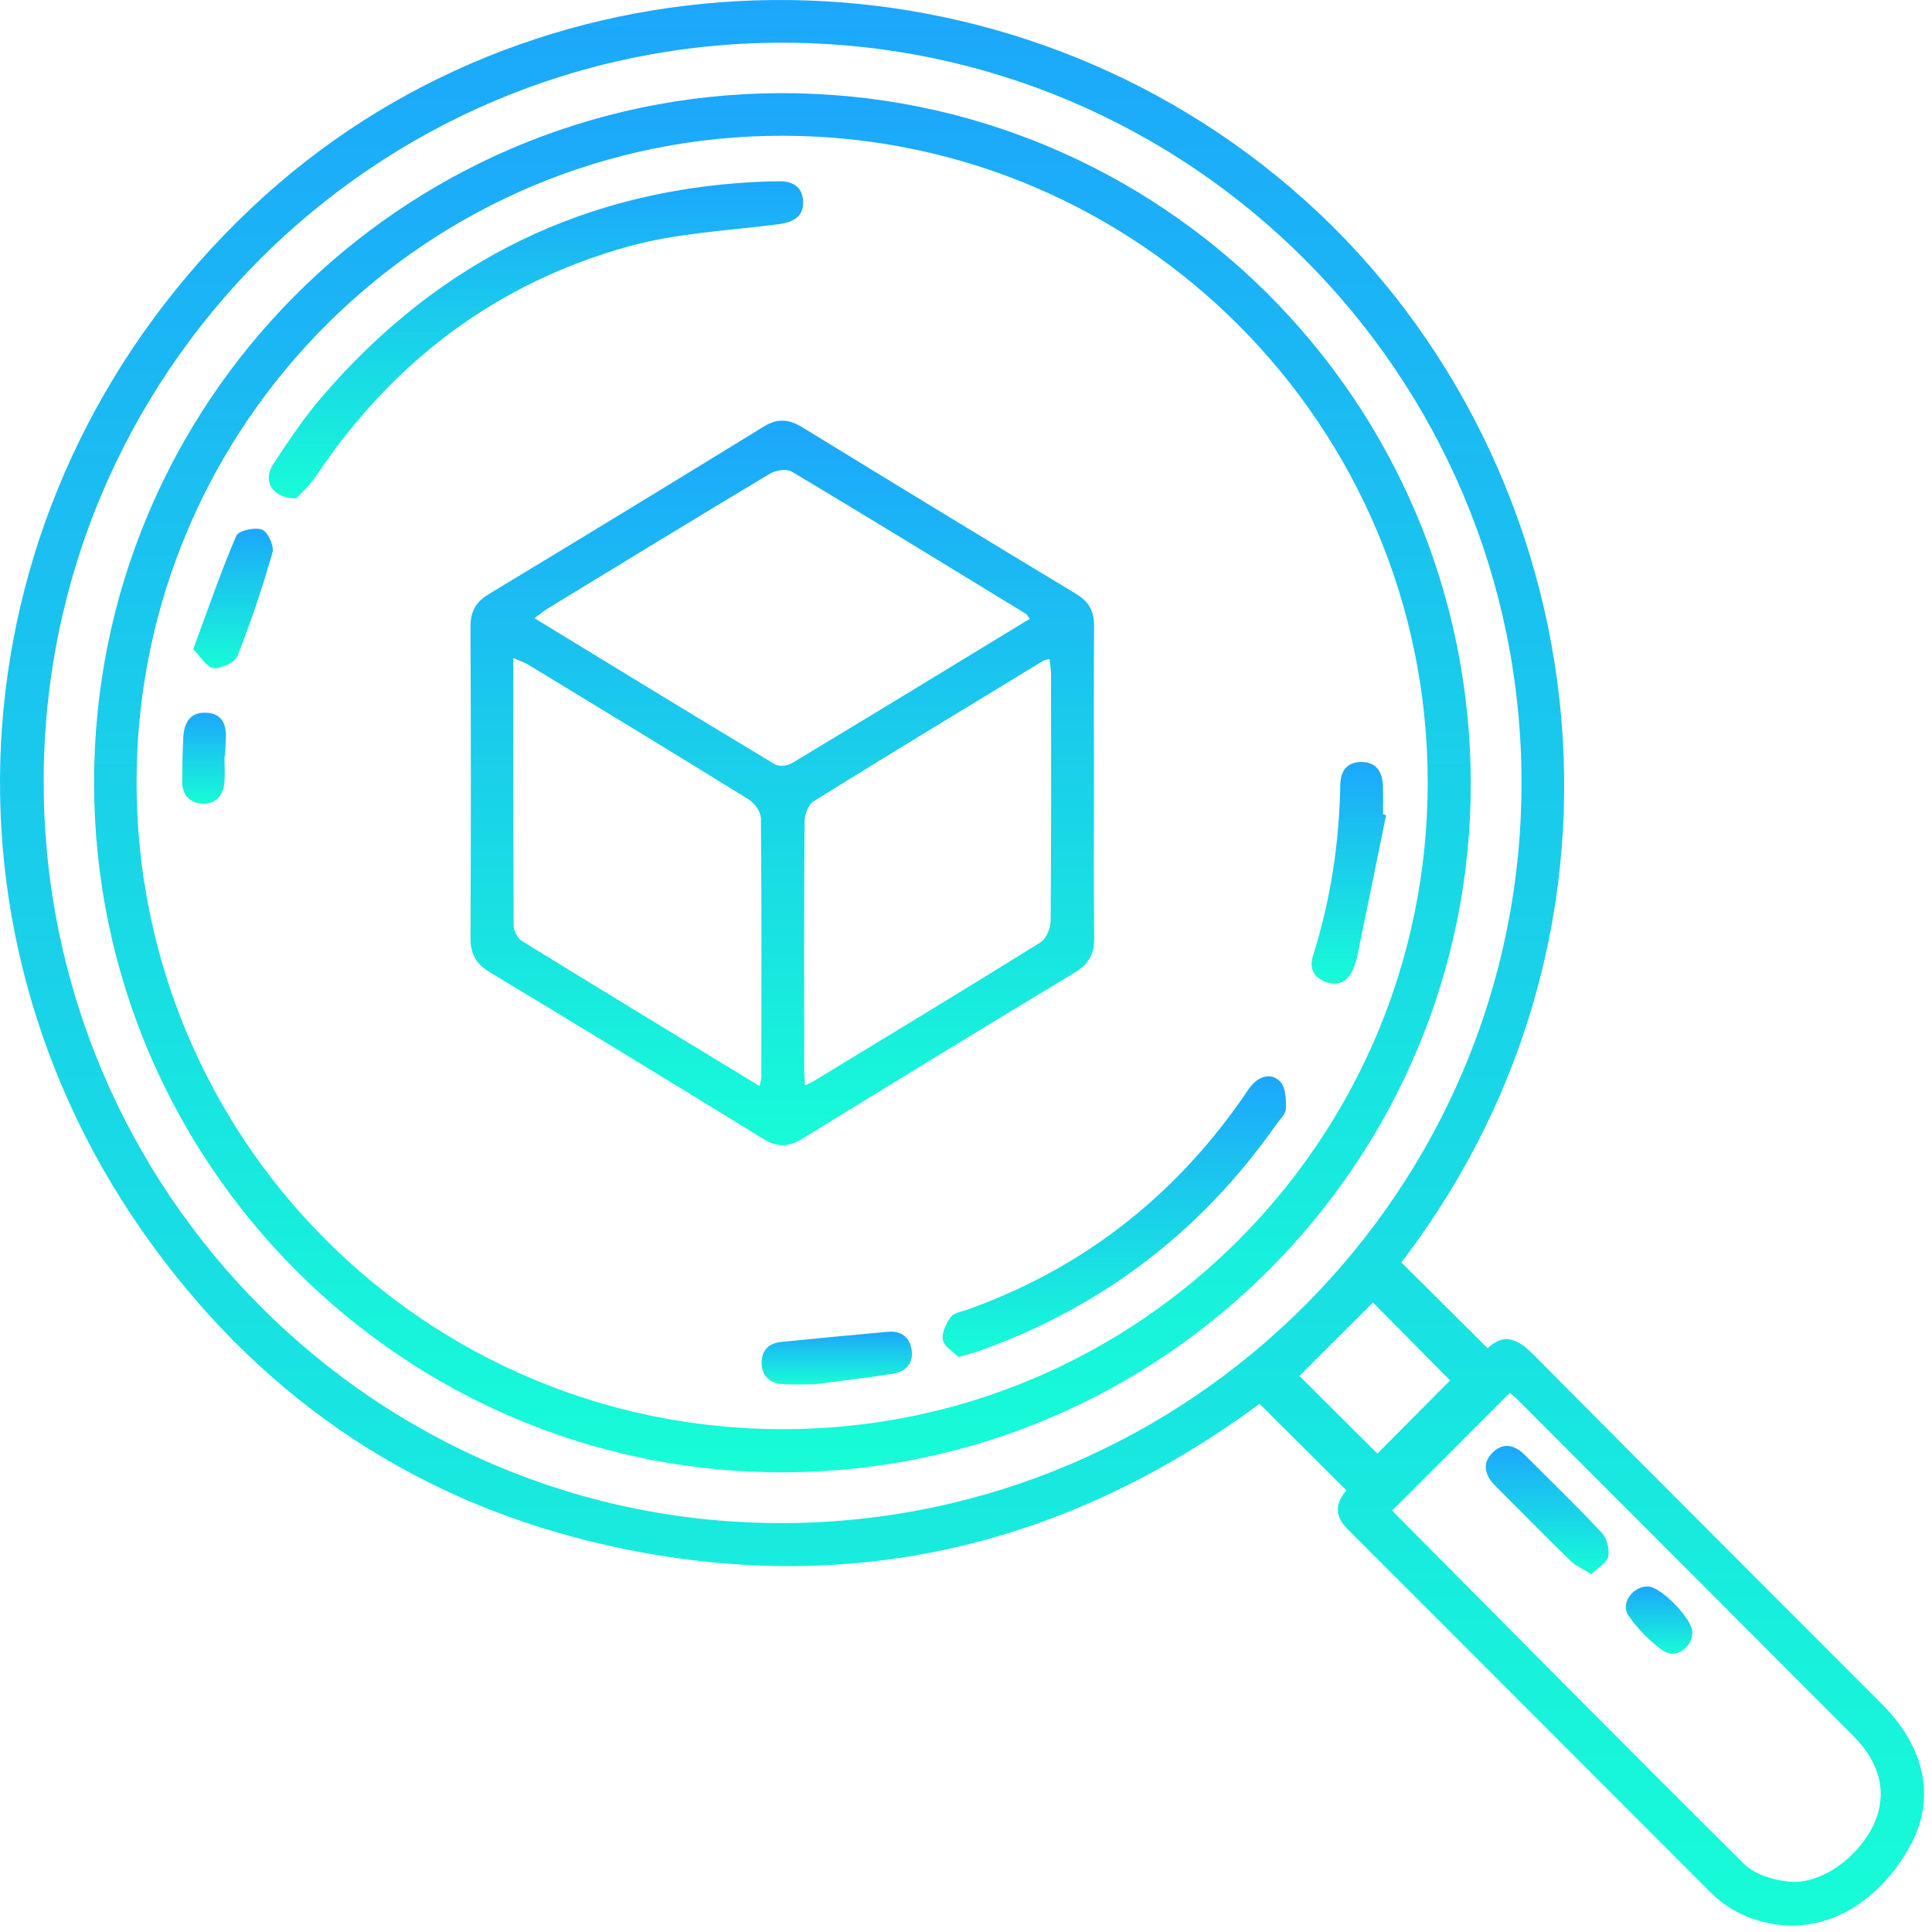 <svg width="123" height="123" viewBox="0 0 123 123" fill="none" xmlns="http://www.w3.org/2000/svg">
<path d="M89.216 80.368C91.067 82.209 92.855 83.987 94.709 85.835C95.799 84.797 96.681 85.29 97.647 86.263C105.023 93.701 112.439 101.1 119.838 108.519C122.482 111.169 123.239 114.362 121.715 117.309C120.103 120.423 116.95 123.063 113.082 122.518C111.45 122.286 110.043 121.614 108.885 120.459C101.188 112.762 93.505 105.053 85.802 97.363C84.911 96.475 85.042 95.659 85.721 94.886C83.863 93.035 82.055 91.23 80.188 89.373C67.847 98.473 54.034 101.766 38.886 98.434C26.8 95.777 17.009 89.301 9.714 79.297C-5.34 58.663 -2.634 30.854 16.003 13.245C33.828 -3.596 61.953 -4.471 81.216 11.16C101.169 27.349 106.41 57.902 89.216 80.368ZM96.867 49.808C96.847 23.83 75.795 2.745 49.85 2.719C23.833 2.693 2.739 23.814 2.781 49.84C2.824 75.913 23.957 97.056 49.879 96.968C75.821 96.877 96.886 75.736 96.867 49.808ZM88.629 96.172C96.057 103.653 103.499 111.196 111.022 118.654C111.698 119.326 112.883 119.688 113.875 119.793C115.928 120.008 118.343 118.242 119.316 116.095C120.165 114.211 119.724 112.256 118.01 110.539C110.902 103.408 103.786 96.286 96.671 89.161C96.475 88.965 96.26 88.795 96.123 88.674C93.606 91.191 91.139 93.665 88.629 96.172ZM87.689 92.542C89.278 90.943 90.897 89.317 92.32 87.885C90.698 86.243 88.962 84.49 87.408 82.92C85.89 84.435 84.288 86.034 82.724 87.597C84.34 89.203 86.067 90.923 87.689 92.542Z" fill="url(#paint0_linear_145_32)"/>
<path d="M93.635 49.788C93.704 73.948 74.009 93.707 49.837 93.734C25.667 93.763 6.015 74.095 5.989 49.853C5.963 25.658 25.481 6.022 49.647 5.931C73.889 5.843 93.564 25.459 93.635 49.788ZM49.798 90.989C72.482 91.015 90.887 72.58 90.894 49.827C90.9 27.137 72.573 8.715 49.928 8.643C27.247 8.571 8.754 26.983 8.695 49.694C8.64 72.486 27.025 90.959 49.798 90.989Z" fill="url(#paint1_linear_145_32)"/>
<path d="M101.309 100.222C100.754 99.87 100.304 99.68 99.974 99.361C98.368 97.797 96.798 96.195 95.212 94.612C94.546 93.946 94.311 93.182 95.033 92.47C95.698 91.814 96.439 91.991 97.076 92.63C98.718 94.275 100.389 95.888 101.975 97.585C102.301 97.934 102.478 98.626 102.386 99.093C102.308 99.494 101.74 99.798 101.309 100.222Z" fill="url(#paint2_linear_145_32)"/>
<path d="M107.742 103.927C107.725 104.916 106.668 105.65 105.868 105.082C105.026 104.485 104.253 103.702 103.672 102.85C103.143 102.073 103.965 100.973 104.922 101.002C105.777 101.035 107.755 103.088 107.742 103.927Z" fill="url(#paint3_linear_145_32)"/>
<path d="M69.646 49.938C69.646 53.199 69.62 56.463 69.662 59.724C69.675 60.735 69.316 61.375 68.445 61.904C62.628 65.413 56.828 68.954 51.045 72.515C50.167 73.053 49.449 73.034 48.574 72.495C42.79 68.931 36.99 65.396 31.171 61.888C30.296 61.362 29.95 60.726 29.953 59.711C29.986 53.104 29.983 46.501 29.953 39.895C29.95 38.916 30.309 38.312 31.128 37.819C36.977 34.285 42.816 30.73 48.636 27.15C49.533 26.598 50.255 26.696 51.11 27.221C56.9 30.776 62.703 34.307 68.52 37.816C69.362 38.322 69.665 38.962 69.655 39.915C69.623 43.254 69.646 46.596 69.646 49.938ZM65.566 39.393C65.416 39.203 65.38 39.118 65.314 39.079C60.353 36.05 55.399 33.008 50.408 30.025C50.082 29.829 49.4 29.93 49.034 30.146C44.291 32.986 39.575 35.871 34.856 38.75C34.591 38.91 34.356 39.118 34.03 39.36C39.193 42.51 44.252 45.607 49.338 48.662C49.595 48.819 50.131 48.76 50.411 48.59C55.461 45.555 60.49 42.484 65.566 39.393ZM48.355 69.143C48.424 68.846 48.469 68.735 48.469 68.624C48.476 63.115 48.492 57.608 48.443 52.099C48.44 51.691 48.048 51.133 47.676 50.904C43.006 48.009 38.306 45.16 33.609 42.304C33.354 42.151 33.064 42.062 32.678 41.893C32.678 47.683 32.669 53.31 32.701 58.937C32.705 59.267 32.953 59.737 33.227 59.906C38.217 62.984 43.224 66.023 48.355 69.143ZM51.254 69.101C51.505 68.98 51.648 68.924 51.776 68.846C56.603 65.909 61.437 62.984 66.235 60.001C66.604 59.773 66.884 59.097 66.888 58.627C66.933 53.411 66.917 48.199 66.914 42.983C66.914 42.647 66.855 42.314 66.822 41.968C66.62 42.007 66.532 42.001 66.47 42.036C61.574 45.016 56.672 47.983 51.802 51.009C51.466 51.218 51.224 51.854 51.221 52.292C51.182 57.547 51.195 62.801 51.198 68.056C51.198 68.366 51.231 68.677 51.254 69.101Z" fill="url(#paint4_linear_145_32)"/>
<path d="M18.869 31.726C17.316 31.748 16.702 30.603 17.391 29.555C18.373 28.06 19.378 26.559 20.544 25.208C28.011 16.542 37.451 11.93 48.907 11.551C49.109 11.545 49.315 11.555 49.517 11.545C50.428 11.496 51.09 11.884 51.13 12.811C51.175 13.807 50.49 14.153 49.55 14.277C46.374 14.685 43.114 14.832 40.052 15.677C31.618 18.008 25.005 23.011 20.122 30.303C19.721 30.9 19.166 31.396 18.869 31.726Z" fill="url(#paint5_linear_145_32)"/>
<path d="M61.022 86.396C60.702 86.073 60.121 85.75 60.03 85.319C59.935 84.875 60.229 84.262 60.529 83.854C60.735 83.573 61.241 83.501 61.623 83.364C68.868 80.769 74.652 76.268 79.062 69.972C79.271 69.672 79.46 69.352 79.701 69.078C80.24 68.464 81 68.308 81.516 68.876C81.859 69.254 81.888 70.015 81.865 70.596C81.849 70.945 81.467 71.284 81.232 71.617C76.473 78.393 70.203 83.188 62.416 85.978C62.034 86.119 61.639 86.213 61.022 86.396Z" fill="url(#paint6_linear_145_32)"/>
<path d="M88.244 51.897C87.637 54.877 87.033 57.857 86.419 60.833C86.364 61.111 86.269 61.385 86.165 61.646C85.848 62.456 85.251 62.801 84.425 62.521C83.658 62.26 83.338 61.636 83.583 60.869C84.715 57.312 85.264 53.669 85.329 49.945C85.345 49.116 85.73 48.519 86.648 48.512C87.627 48.502 87.999 49.132 88.041 50.01C88.071 50.617 88.048 51.231 88.048 51.838C88.113 51.858 88.178 51.877 88.244 51.897Z" fill="url(#paint7_linear_145_32)"/>
<path d="M51.883 88.126C51.123 88.126 50.47 88.165 49.824 88.116C49.047 88.054 48.515 87.656 48.492 86.811C48.469 85.975 48.936 85.515 49.736 85.433C52.001 85.205 54.266 84.993 56.531 84.787C57.34 84.715 57.899 85.104 58.032 85.894C58.179 86.765 57.69 87.326 56.857 87.457C55.173 87.725 53.476 87.917 51.883 88.126Z" fill="url(#paint8_linear_145_32)"/>
<path d="M12.299 41.335C13.236 38.802 14.052 36.422 15.04 34.115C15.184 33.779 16.222 33.547 16.679 33.717C17.048 33.854 17.469 34.755 17.348 35.169C16.712 37.395 15.977 39.598 15.122 41.749C14.956 42.17 14.104 42.568 13.598 42.536C13.177 42.503 12.798 41.828 12.299 41.335Z" fill="url(#paint9_linear_145_32)"/>
<path d="M14.289 48.16C14.289 48.727 14.338 49.302 14.279 49.863C14.191 50.709 13.672 51.228 12.82 51.159C12.044 51.097 11.59 50.581 11.6 49.759C11.61 48.825 11.619 47.892 11.668 46.962C11.714 46.058 12.063 45.336 13.108 45.375C14.159 45.415 14.433 46.142 14.377 47.069C14.358 47.435 14.341 47.797 14.322 48.163C14.309 48.16 14.299 48.16 14.289 48.16Z" fill="url(#paint10_linear_145_32)"/>
<defs>
<linearGradient id="paint0_linear_145_32" x1="61.247" y1="0" x2="61.247" y2="122.59" gradientUnits="userSpaceOnUse">
<stop stop-color="#1CA7FB"/>
<stop offset="1" stop-color="#17FCD7"/>
</linearGradient>
<linearGradient id="paint1_linear_145_32" x1="49.812" y1="5.931" x2="49.812" y2="93.734" gradientUnits="userSpaceOnUse">
<stop stop-color="#1CA7FB"/>
<stop offset="1" stop-color="#17FCD7"/>
</linearGradient>
<linearGradient id="paint2_linear_145_32" x1="98.501" y1="92.056" x2="98.501" y2="100.222" gradientUnits="userSpaceOnUse">
<stop stop-color="#1CA7FB"/>
<stop offset="1" stop-color="#17FCD7"/>
</linearGradient>
<linearGradient id="paint3_linear_145_32" x1="105.624" y1="101.002" x2="105.624" y2="105.281" gradientUnits="userSpaceOnUse">
<stop stop-color="#1CA7FB"/>
<stop offset="1" stop-color="#17FCD7"/>
</linearGradient>
<linearGradient id="paint4_linear_145_32" x1="49.808" y1="26.779" x2="49.808" y2="72.909" gradientUnits="userSpaceOnUse">
<stop stop-color="#1CA7FB"/>
<stop offset="1" stop-color="#17FCD7"/>
</linearGradient>
<linearGradient id="paint5_linear_145_32" x1="34.121" y1="11.541" x2="34.121" y2="31.726" gradientUnits="userSpaceOnUse">
<stop stop-color="#1CA7FB"/>
<stop offset="1" stop-color="#17FCD7"/>
</linearGradient>
<linearGradient id="paint6_linear_145_32" x1="70.942" y1="68.524" x2="70.942" y2="86.396" gradientUnits="userSpaceOnUse">
<stop stop-color="#1CA7FB"/>
<stop offset="1" stop-color="#17FCD7"/>
</linearGradient>
<linearGradient id="paint7_linear_145_32" x1="85.873" y1="48.512" x2="85.873" y2="62.617" gradientUnits="userSpaceOnUse">
<stop stop-color="#1CA7FB"/>
<stop offset="1" stop-color="#17FCD7"/>
</linearGradient>
<linearGradient id="paint8_linear_145_32" x1="53.275" y1="84.779" x2="53.275" y2="88.141" gradientUnits="userSpaceOnUse">
<stop stop-color="#1CA7FB"/>
<stop offset="1" stop-color="#17FCD7"/>
</linearGradient>
<linearGradient id="paint9_linear_145_32" x1="14.834" y1="33.66" x2="14.834" y2="42.538" gradientUnits="userSpaceOnUse">
<stop stop-color="#1CA7FB"/>
<stop offset="1" stop-color="#17FCD7"/>
</linearGradient>
<linearGradient id="paint10_linear_145_32" x1="12.992" y1="45.374" x2="12.992" y2="51.165" gradientUnits="userSpaceOnUse">
<stop stop-color="#1CA7FB"/>
<stop offset="1" stop-color="#17FCD7"/>
</linearGradient>
</defs>
</svg>
